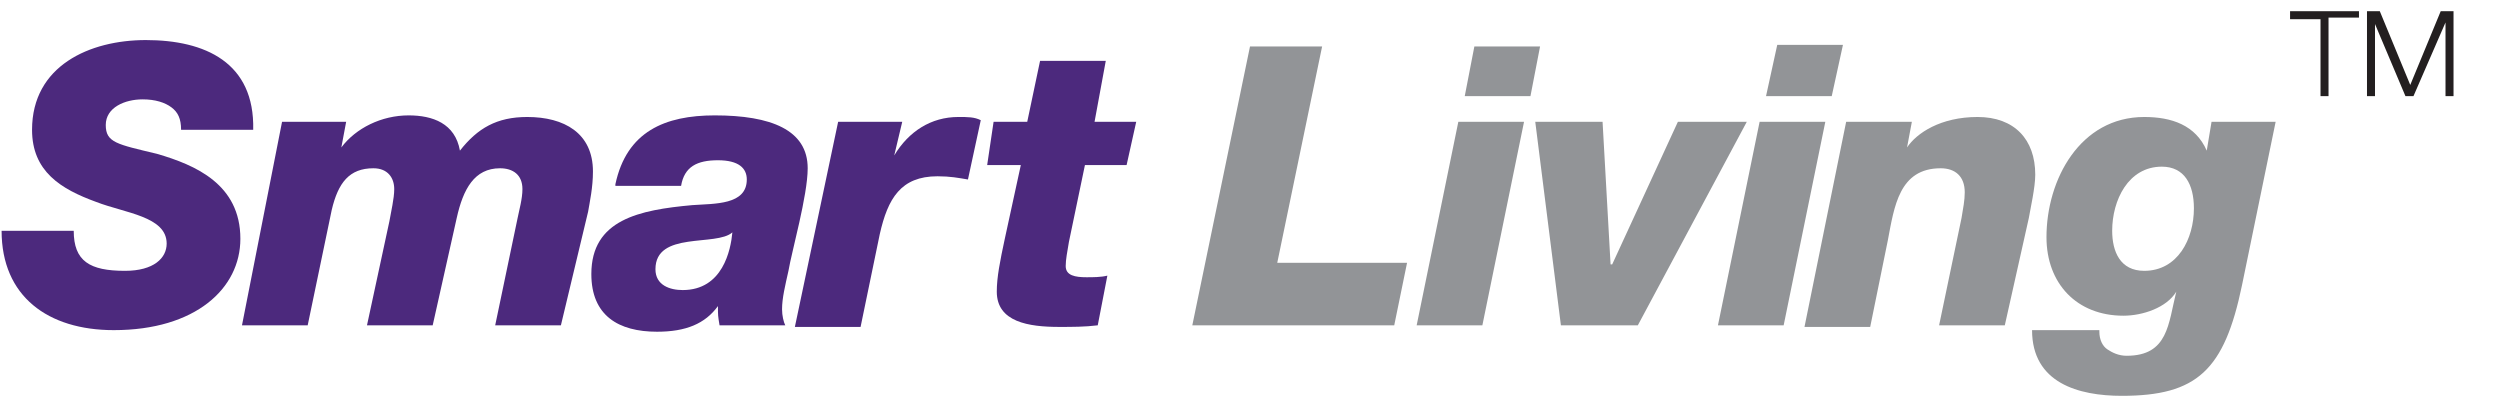 <?xml version="1.0" encoding="utf-8"?>
<!-- Generator: Adobe Illustrator 21.0.2, SVG Export Plug-In . SVG Version: 6.00 Build 0)  -->
<svg version="1.1" id="Layer_1" xmlns="http://www.w3.org/2000/svg" xmlns:xlink="http://www.w3.org/1999/xlink" x="0px" y="0px"
	 viewBox="0 0 156 25" style="enable-background:new 0 0 156 25;" xml:space="preserve">
<style type="text/css">
	.st0{fill:#4C297D;}
	.st1{fill:#929497;}
	.st2{fill:#231F20;}
</style>
<g>
	<path class="st0" d="M4.6,14.4c0,1.9,1,2.5,3.2,2.5c1.8,0,2.6-0.8,2.6-1.7c0-1.7-2.6-1.9-4.4-2.6C3.8,11.8,2,10.7,2,8.1
		c0-4,3.6-5.6,7.1-5.6c3.7,0,6.8,1.4,6.7,5.6h-4.5c0-0.7-0.2-1.1-0.6-1.4c-0.4-0.3-1-0.5-1.8-0.5c-1.1,0-2.3,0.5-2.3,1.6
		c0,1.1,0.7,1.2,3.2,1.8c2.4,0.7,5.2,1.9,5.2,5.3c0,3.1-2.8,5.7-7.9,5.7c-4.1,0-7-2.1-7-6.2H4.6z"/>
	<path class="st0" d="M17.6,7.6h4l-0.3,1.6h0c0.9-1.2,2.5-2,4.2-2c1.5,0,2.9,0.5,3.2,2.2C29.8,8,31,7.3,32.9,7.3
		c2.3,0,4.1,1,4.1,3.4c0,1-0.2,1.9-0.3,2.5L35,20.3h-4.1l1.4-6.7c0.1-0.5,0.3-1.2,0.3-1.8c0-0.9-0.6-1.3-1.4-1.3
		c-1.6,0-2.3,1.3-2.7,3.1L27,20.3h-4.1l1.4-6.5c0.1-0.6,0.3-1.4,0.3-2c0-0.7-0.4-1.3-1.3-1.3c-1.5,0-2.2,0.9-2.6,2.6l-1.5,7.2h-4.1
		L17.6,7.6z"/>
	<path class="st0" d="M38.4,11.5c0.7-3.3,3.1-4.3,6.2-4.3c3.5,0,5.8,0.9,5.8,3.3c0,1.7-1,5.2-1.2,6.4c-0.2,0.9-0.4,1.7-0.4,2.4
		c0,0.4,0.1,0.8,0.2,1h-4.1c-0.1-0.6-0.1-0.6-0.1-1.2h0c-0.8,1.1-2,1.6-3.8,1.6c-2.4,0-4.1-1-4.1-3.6c0-3.4,3-4,6.3-4.3
		c1.4-0.1,3.4,0,3.4-1.6c0-0.7-0.5-1.2-1.8-1.2c-1.3,0-2.1,0.4-2.3,1.6H38.4z M42.6,18.1c2.5,0,3-2.5,3.1-3.6h0
		c-1,0.9-4.8-0.1-4.8,2.3C40.9,17.8,41.8,18.1,42.6,18.1z"/>
	<path class="st0" d="M52.3,7.6h4l-0.5,2.1h0c0.9-1.5,2.3-2.4,4-2.4c0.6,0,1,0,1.4,0.2l-0.8,3.7c-0.6-0.1-1.1-0.2-1.9-0.2
		c-2.3,0-3.1,1.4-3.6,3.6l-1.2,5.8h-4.1L52.3,7.6z"/>
	<path class="st0" d="M68.3,7.6h2.6l-0.6,2.7h-2.6l-1,4.8c-0.1,0.6-0.2,1.1-0.2,1.5c0,0.6,0.6,0.7,1.3,0.7c0.4,0,0.9,0,1.3-0.1
		l-0.6,3.1c-0.8,0.1-1.6,0.1-2.4,0.1c-1.9,0-3.9-0.3-3.9-2.2c0-0.9,0.2-1.9,0.5-3.3l1-4.6h-2.1L62,7.6h2.1l0.8-3.8H69L68.3,7.6z"/>
	<path class="st1" d="M78,2.9h4.5l-2.8,13.5h8.1l-0.8,3.9H74.4L78,2.9z"/>
	<path class="st1" d="M91,7.6h4.1l-2.6,12.7h-4.1L91,7.6z M95.5,6h-4.1L92,2.9h4.1L95.5,6z"/>
	<path class="st1" d="M95.8,7.6h4.2l0.5,8.9h0.1l4.1-8.9h4.3l-6.8,12.7h-4.8L95.8,7.6z"/>
	<path class="st1" d="M109.8,7.6h4.1l-2.6,12.7h-4.1L109.8,7.6z M114.3,6h-4.1l0.7-3.2h4.1L114.3,6z"/>
	<path class="st1" d="M115.2,7.6h4.1L119,9.2h0c0.6-0.9,2.1-1.9,4.4-1.9c2.3,0,3.6,1.4,3.6,3.6c0,0.8-0.3,2.1-0.4,2.7l-1.5,6.7H121
		l1.4-6.7c0.1-0.6,0.2-1.1,0.2-1.6c0-1-0.6-1.5-1.5-1.5c-2.6,0-2.9,2.4-3.3,4.5l-1.1,5.4h-4.1L115.2,7.6z"/>
	<path class="st1" d="M131,20.7c0,0.5,0.2,0.9,0.5,1.1c0.3,0.2,0.7,0.4,1.2,0.4c2.6,0,2.6-2,3.1-4h0c-0.6,1-2.1,1.5-3.3,1.5
		c-2.9,0-4.8-2-4.8-4.9c0-3.6,2.1-7.5,6.1-7.5c1.7,0,3.2,0.5,3.9,2.1h0l0.3-1.8h4l-2.1,10.2c-1.1,5.3-2.8,6.9-7.5,6.9
		c-2.7,0-5.6-0.8-5.6-4.1H131z M136.9,13c0-1.5-0.6-2.6-2-2.6c-2.1,0-3.1,2.1-3.1,4c0,1.3,0.5,2.5,2,2.5
		C135.9,16.9,136.9,14.9,136.9,13z"/>
	<g>
		<path class="st2" d="M142.9,0.7h4.3v0.4h-1.9V6h-0.5V1.2h-1.9V0.7z"/>
		<path class="st2" d="M147.7,0.7h0.8l1.9,4.6l1.9-4.6h0.8V6h-0.5V1.4h0L150.6,6h-0.5l-1.9-4.5h0V6h-0.5V0.7z"/>
	</g>
</g>
</svg>
